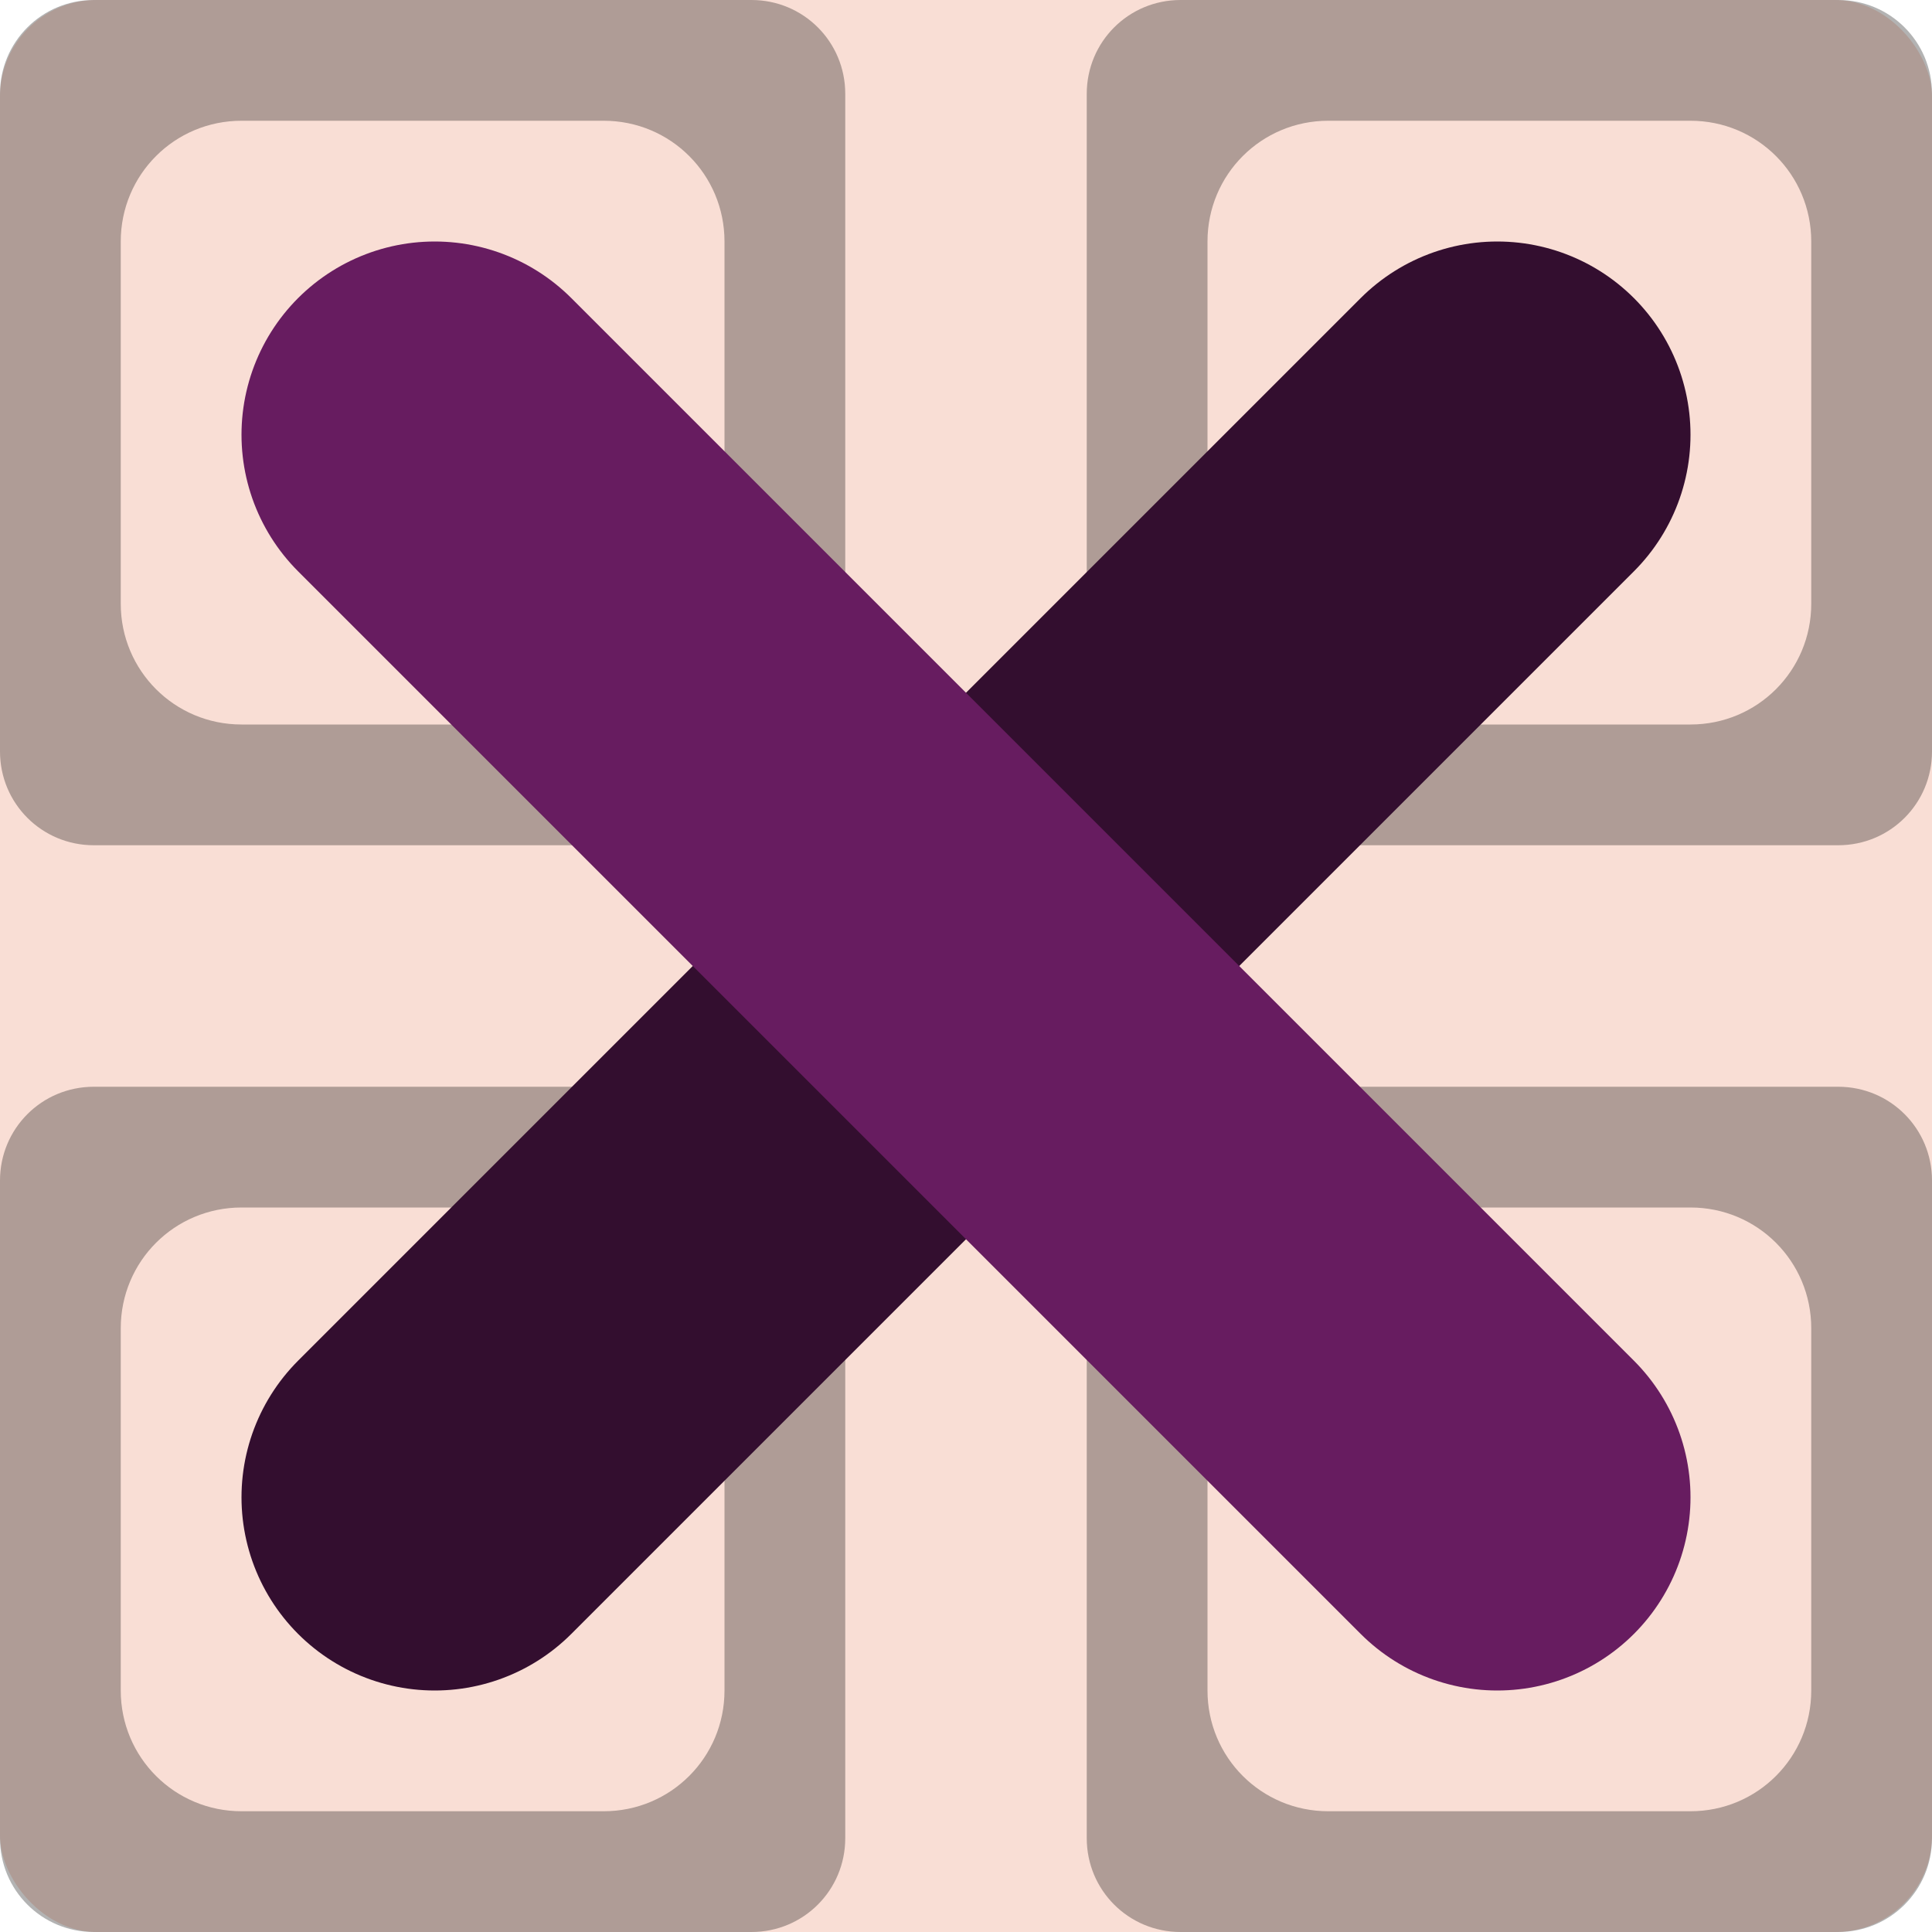 <svg xmlns="http://www.w3.org/2000/svg" width="16" height="16" version="1">
 <rect style="fill:#f9ded5" width="16" height="16" x="0" y="0" rx=".8" ry=".8"/>
 <path style="opacity:0.3" d="M 0.777,9 C 0.346,9 0,9.346 0,9.777 V 15.223 C 0,15.654 0.346,16 0.777,16 H 6.223 C 6.654,16 7,15.654 7,15.223 V 9.777 C 7,9.346 6.654,9 6.223,9 Z M 2,10 h 3 c 0.554,0 1,0.446 1,1 v 3 c 0,0.554 -0.446,1 -1,1 H 2 C 1.446,15 1,14.554 1,14 v -3 c 0,-0.554 0.446,-1 1,-1 z"/>
 <path style="opacity:0.3" d="M 0.777 0 C 0.346 0 -7.4014868e-17 0.346 0 0.777 L 0 6.223 C 0 6.654 0.346 7 0.777 7 L 6.223 7 C 6.654 7 7 6.654 7 6.223 L 7 0.777 C 7 0.346 6.654 -7.4014868e-17 6.223 0 L 0.777 0 z M 2 1 L 5 1 C 5.554 1 6 1.446 6 2 L 6 5 C 6 5.554 5.554 6 5 6 L 2 6 C 1.446 6 1 5.554 1 5 L 1 2 C 1 1.446 1.446 1 2 1 z"/>
 <path style="opacity:0.3" d="M 9.777,0 C 9.346,0 9,0.346 9,0.777 V 6.223 C 9,6.654 9.346,7 9.777,7 H 15.223 C 15.654,7 16,6.654 16,6.223 V 0.777 C 16,0.346 15.654,0 15.223,0 Z M 11,1 h 3 c 0.554,0 1,0.446 1,1 v 3 c 0,0.554 -0.446,1 -1,1 H 11 C 10.446,6 10,5.554 10,5 V 2 c 0,-0.554 0.446,-1 1,-1 z"/>
 <path style="fill:none;stroke:#330e2f;stroke-width:3.2;stroke-linecap:round" d="M 3.6,12.4 12.4,3.6"/>
 <path style="opacity:0.3" d="M 9.777,9 C 9.346,9 9,9.346 9,9.777 V 15.223 C 9,15.654 9.346,16 9.777,16 H 15.223 C 15.654,16 16,15.654 16,15.223 V 9.777 C 16,9.346 15.654,9 15.223,9 Z M 11,10 h 3 c 0.554,0 1,0.446 1,1 v 3 c 0,0.554 -0.446,1 -1,1 h -3 c -0.554,0 -1,-0.446 -1,-1 v -3 c 0,-0.554 0.446,-1 1,-1 z"/>
 <path style="fill:none;stroke:#671c60;stroke-width:3.2;stroke-linecap:round" d="M 12.4,12.4 3.6,3.6"/>
</svg>
